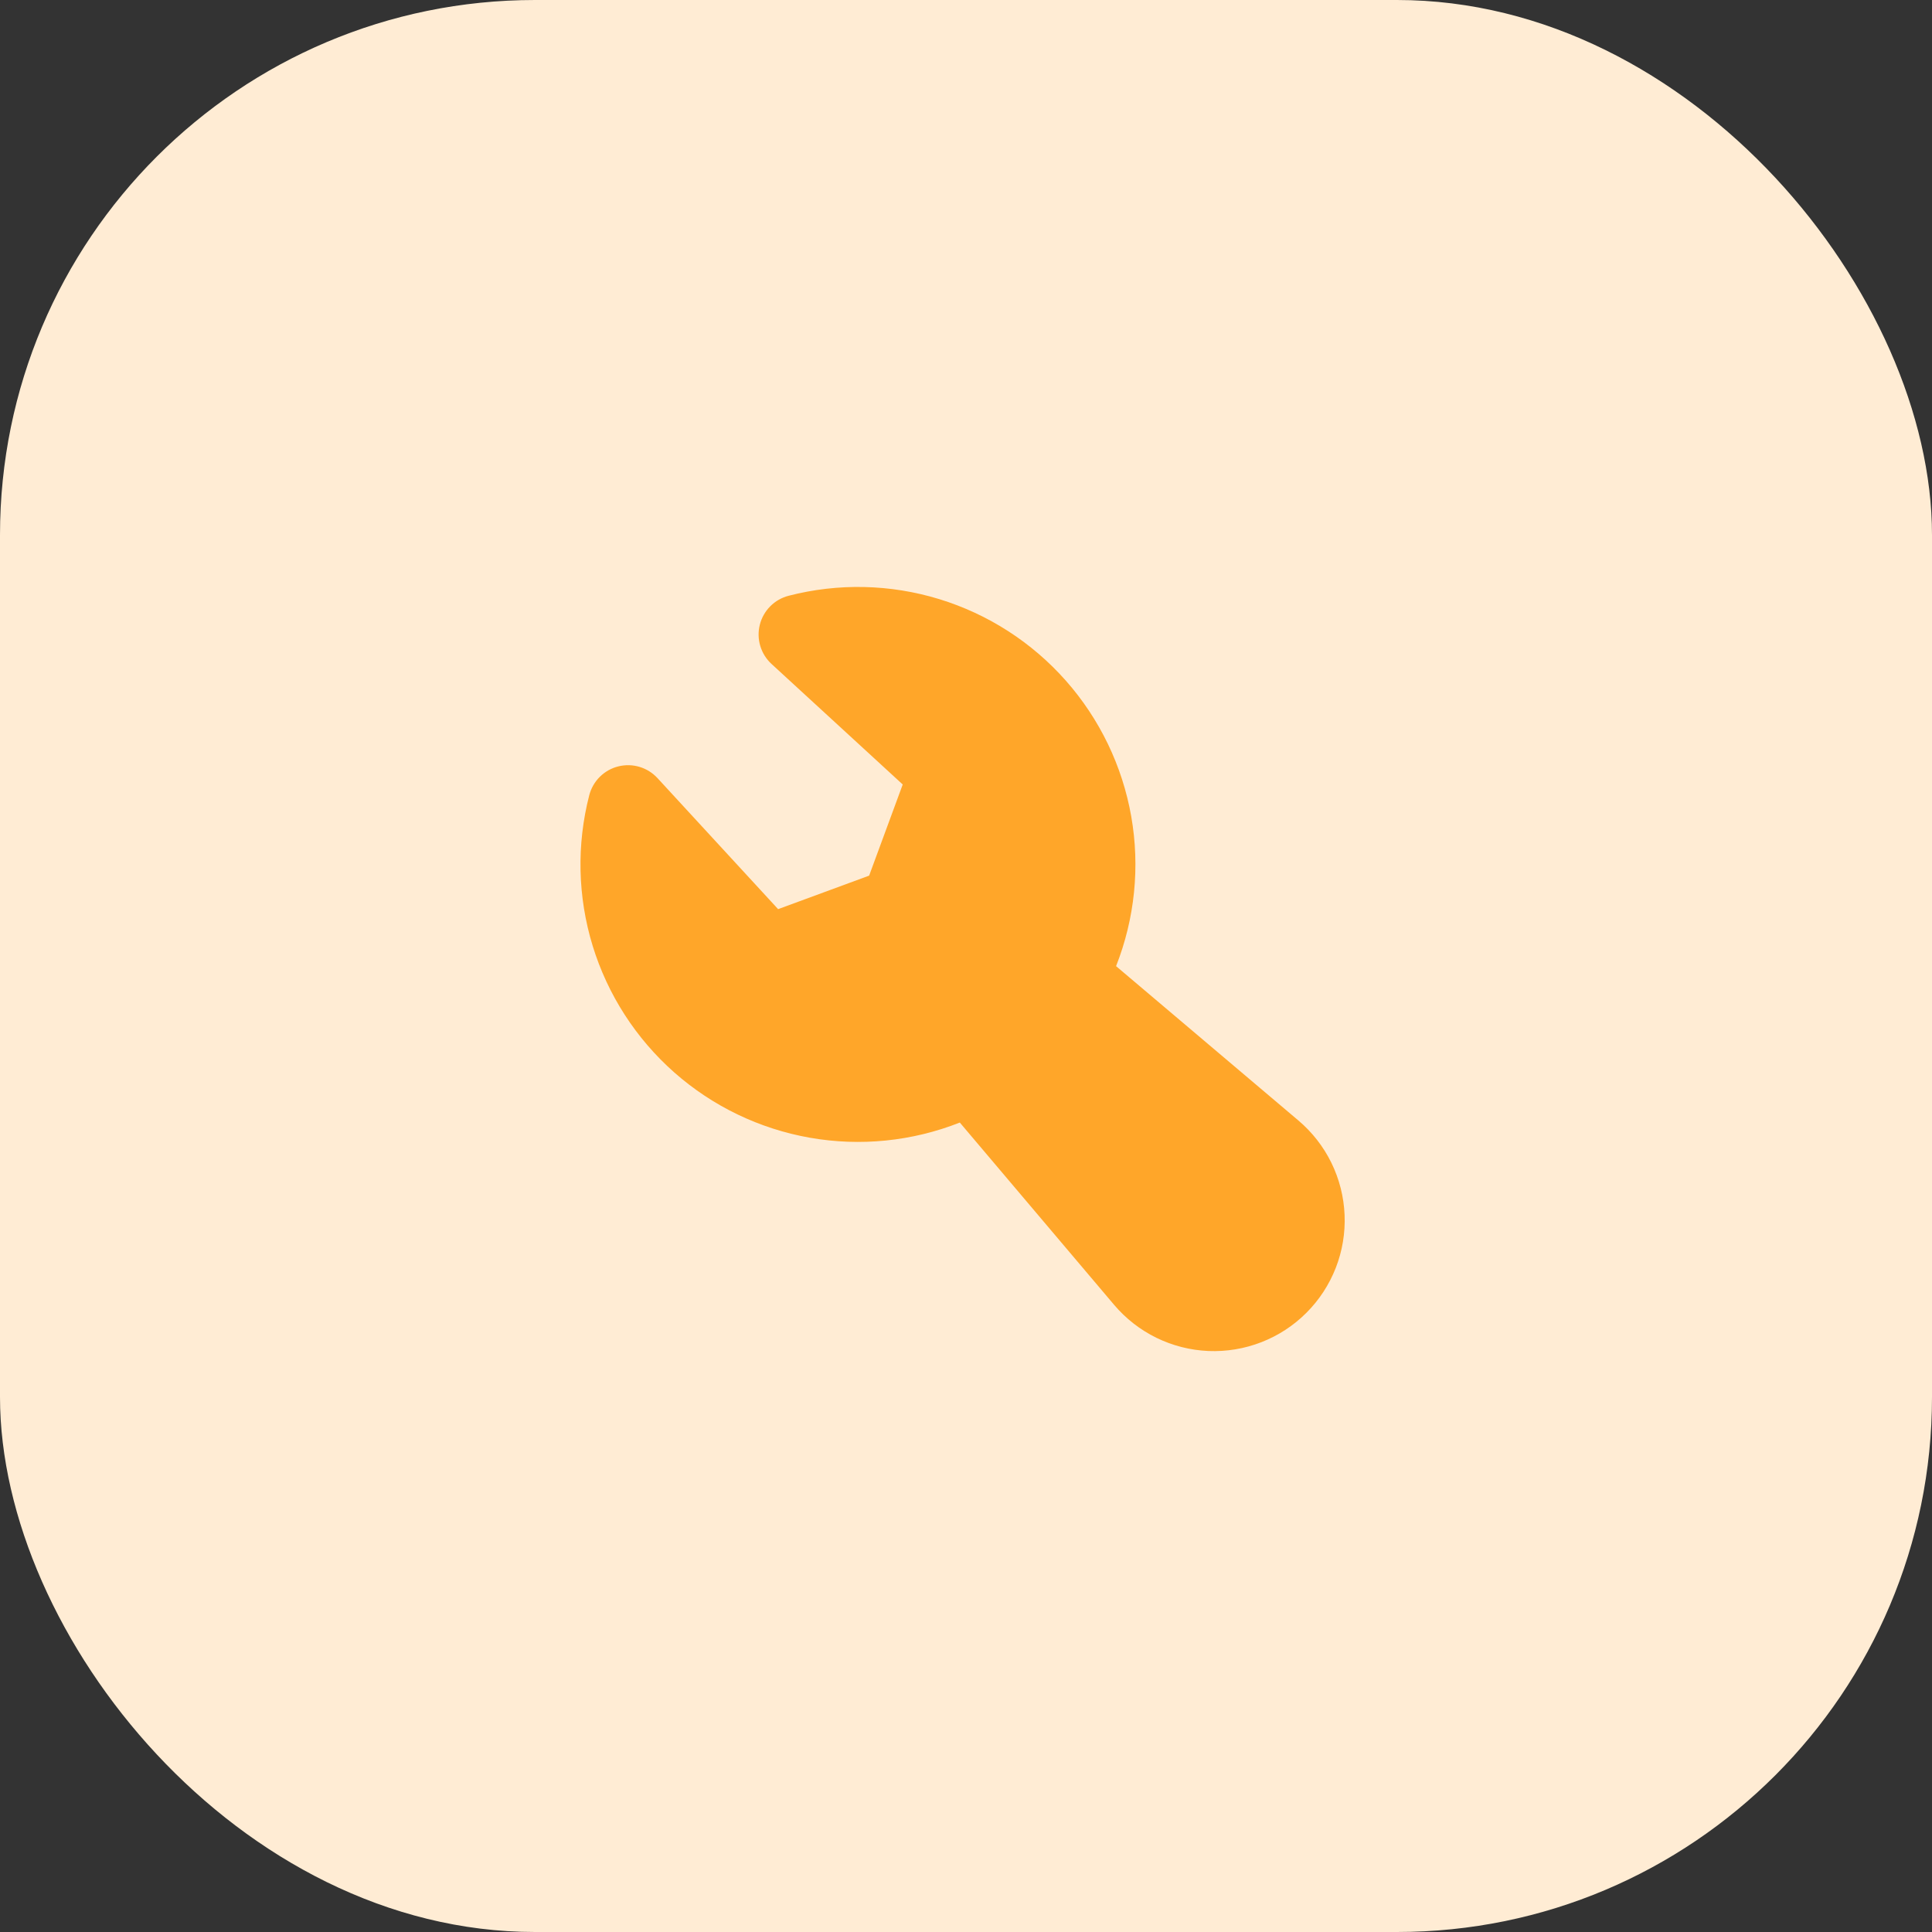 <svg width="65" height="65" viewBox="0 0 65 65" fill="none" xmlns="http://www.w3.org/2000/svg">
<rect x="0" y="0" width="65" height="65" fill="#333333" stroke="none"/>
<rect width="65" height="65" rx="18" fill="#FFECD4"/>
<path fill-rule="evenodd" clip-rule="evenodd" d="M26.536 20.043C28.203 19.613 29.955 19.653 31.601 20.157C33.246 20.662 34.72 21.611 35.86 22.901C36.999 24.19 37.76 25.77 38.059 27.465C38.357 29.16 38.18 30.904 37.549 32.505L43.681 37.696C44.146 38.089 44.525 38.574 44.793 39.121C45.06 39.668 45.212 40.264 45.237 40.873C45.263 41.481 45.162 42.088 44.941 42.655C44.719 43.223 44.383 43.738 43.952 44.168C43.522 44.599 43.006 44.935 42.439 45.156C41.872 45.377 41.265 45.478 40.656 45.453C40.048 45.427 39.452 45.276 38.905 45.008C38.358 44.74 37.873 44.361 37.48 43.896L32.292 37.767C30.691 38.399 28.946 38.576 27.25 38.278C25.555 37.98 23.974 37.22 22.684 36.08C21.394 34.94 20.444 33.466 19.939 31.82C19.435 30.174 19.395 28.42 19.825 26.753C19.886 26.519 20.009 26.305 20.18 26.135C20.352 25.965 20.566 25.843 20.801 25.785C21.036 25.726 21.282 25.731 21.514 25.8C21.746 25.869 21.955 26 22.119 26.177L26.179 30.587L29.241 29.46L30.371 26.393L25.959 22.34C25.78 22.176 25.649 21.967 25.579 21.734C25.509 21.502 25.504 21.255 25.563 21.019C25.622 20.784 25.744 20.569 25.915 20.397C26.086 20.225 26.301 20.103 26.536 20.043Z" fill="#FFA629"/>
</svg>
